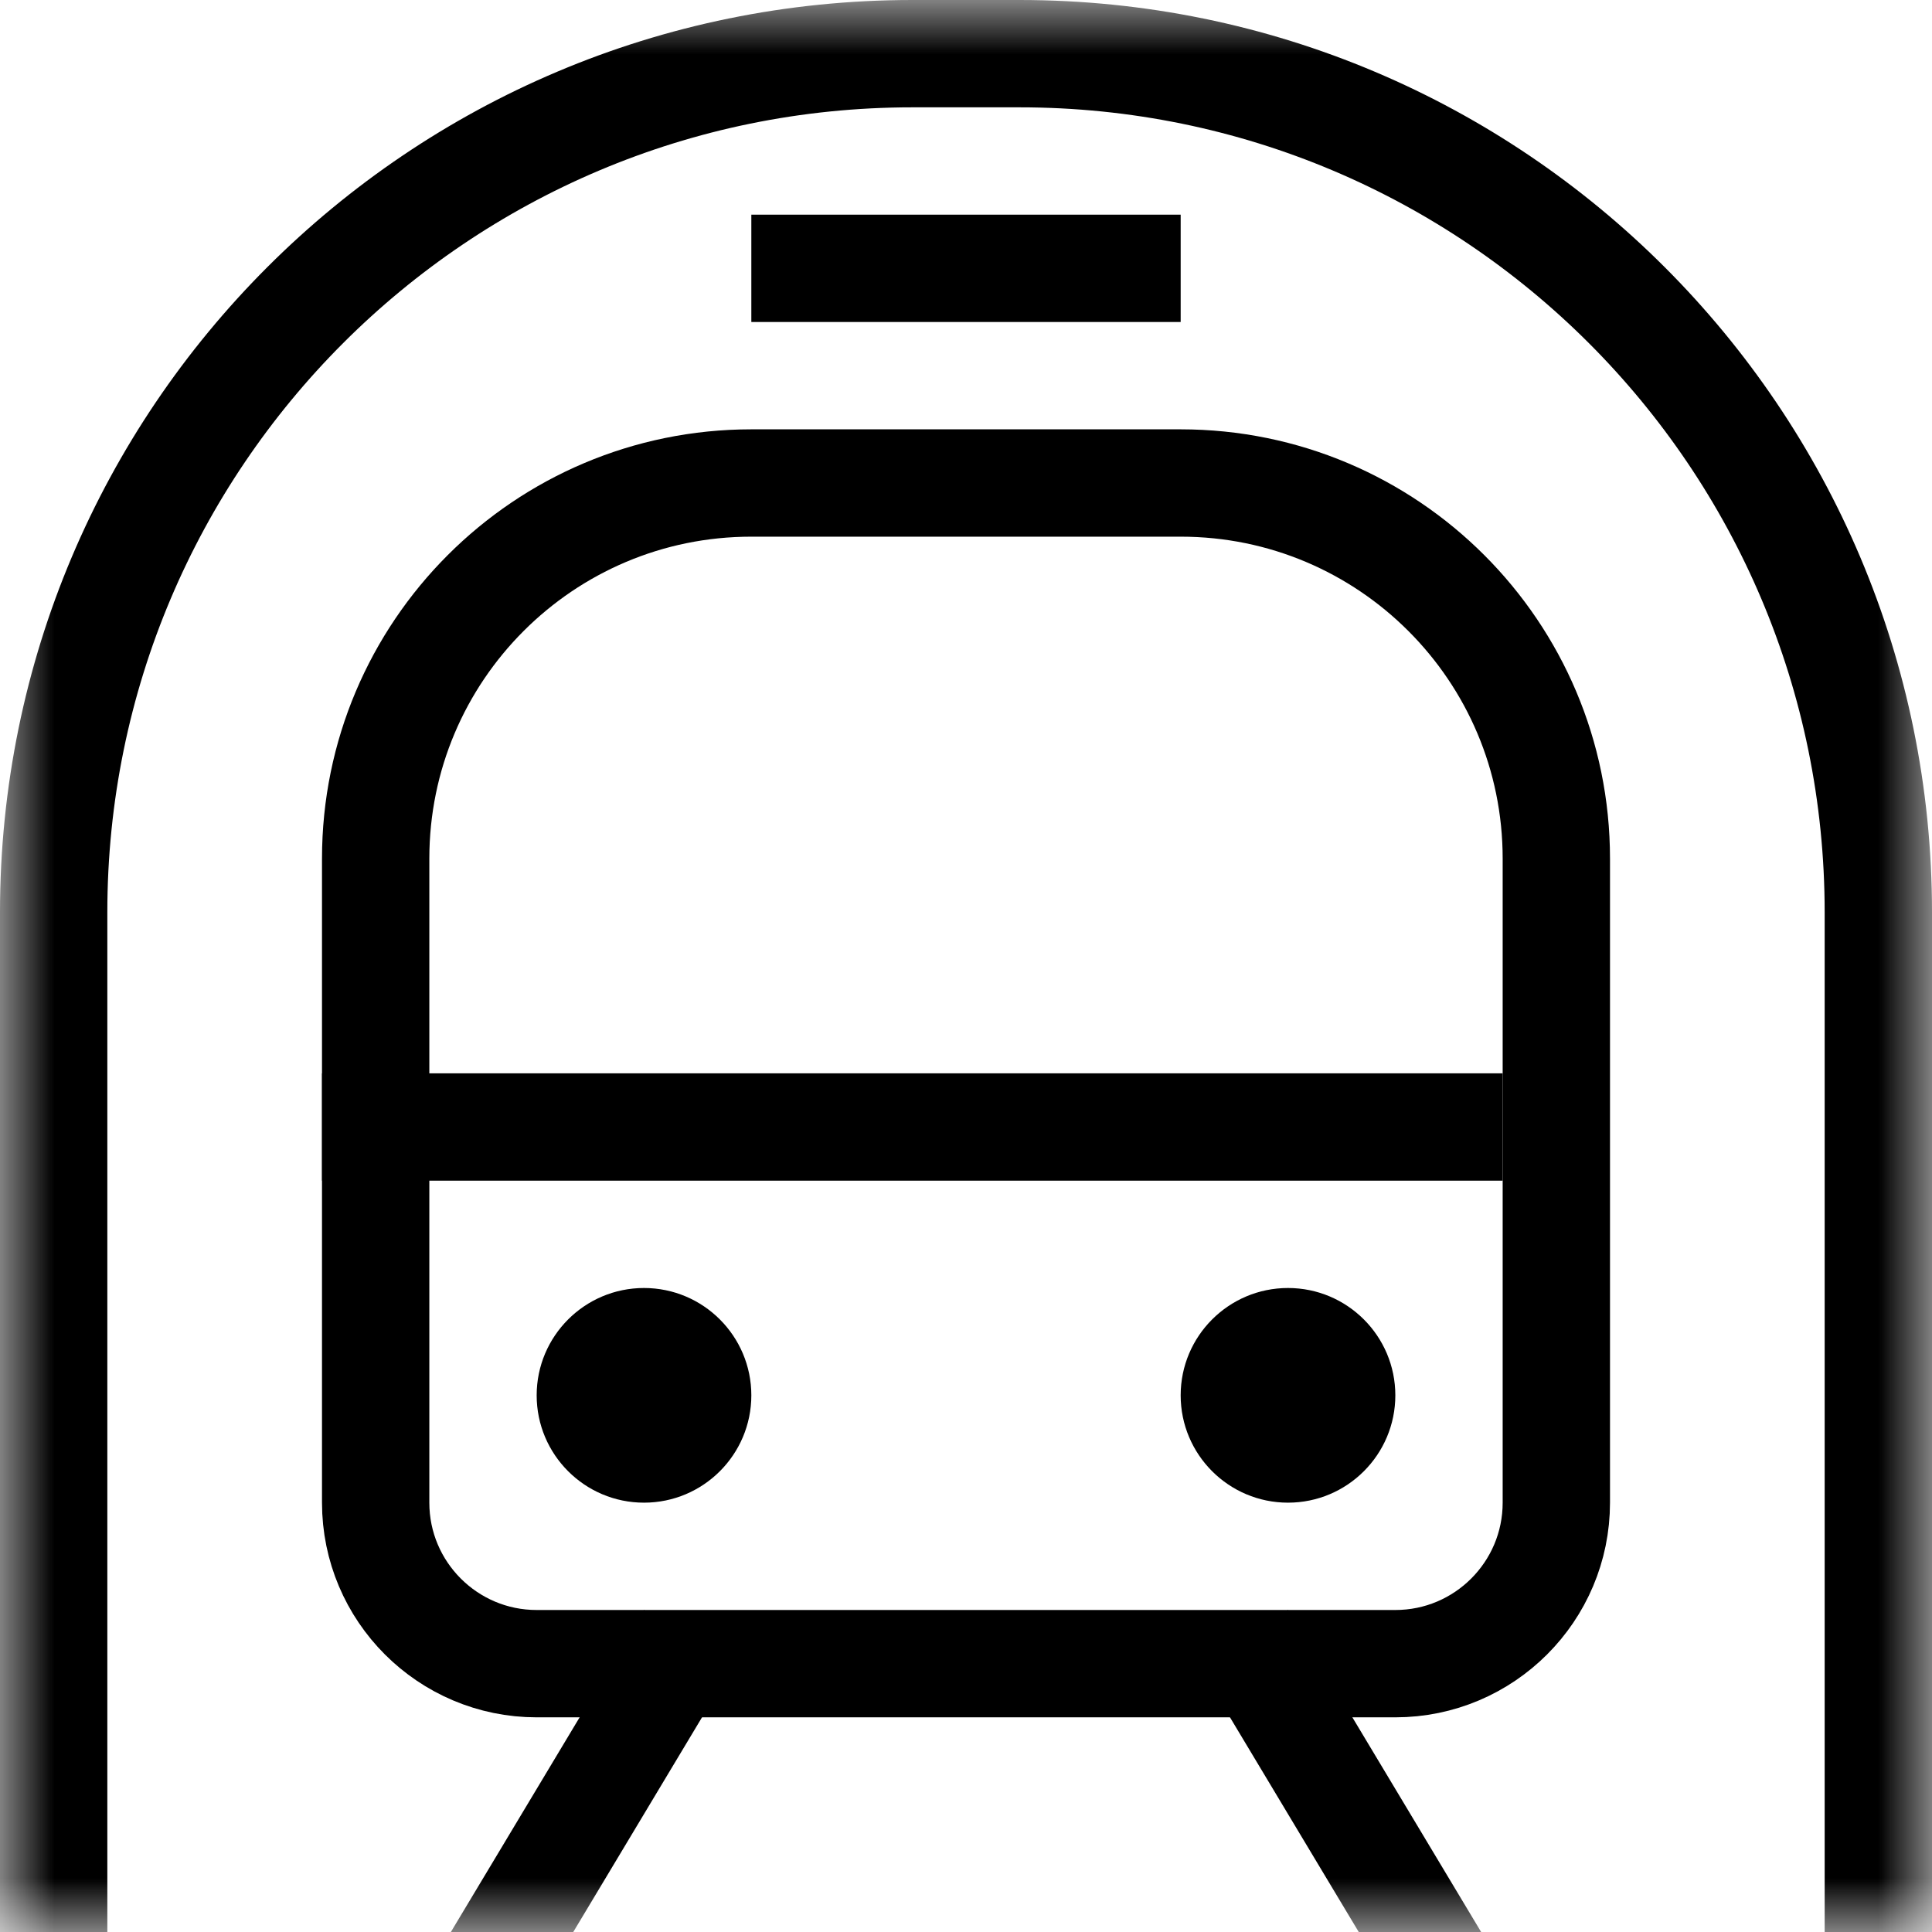 <svg width="18" height="18" viewBox="0 0 18 18" fill="none" xmlns="http://www.w3.org/2000/svg">
	<mask id="mask0_309_5387" maskUnits="userSpaceOnUse" x="0" y="0" width="18" height="18" style="mask-type: alpha;">
		<rect width="18" height="18" fill="#EED8D8"></rect>
	</mask>
	<g mask="url(#mask0_309_5387)">
		<path
			d="M6 14C6.552 14 7 13.552 7 13C7 12.448 6.552 12 6 12C5.448 12 5 12.448 5 13C5 13.552 5.448 14 6 14Z"
			fill="currentColor"></path>
		<path
			d="M12 14C12.552 14 13 13.552 13 13C13 12.448 12.552 12 12 12C11.448 12 11 12.448 11 13C11 13.552 11.448 14 12 14Z"
			fill="currentColor"></path>
		<path
			d="M3.5 8C3.5 6.067 5.067 4.5 7 4.5H11C12.933 4.5 14.5 6.067 14.5 8V14C14.5 14.828 13.828 15.5 13 15.5H5C4.172 15.5 3.5 14.828 3.5 14V8Z"
			stroke="currentColor"></path>
		<line x1="3" y1="10.5" x2="14" y2="10.5" stroke="currentColor"></line>
		<line x1="7" y1="2.5" x2="11" y2="2.5" stroke="currentColor"></line>
		<path d="M0.5 17.5V8.5C0.5 4.082 4.082 0.5 8.5 0.5H9.5C13.918 0.5 17.5 4.082 17.5 8.5V17.5"
			stroke="currentColor" stroke-linecap="square"></path>
		<line y1="-0.5" x2="5.831" y2="-0.5" transform="matrix(-0.514 0.857 -0.73 -0.684 6 15)"
			stroke="currentColor"></line>
		<line y1="-0.5" x2="5.831" y2="-0.5" transform="matrix(0.514 0.857 0.73 -0.684 12 15)"
			stroke="currentColor"></line>
	</g>
</svg>